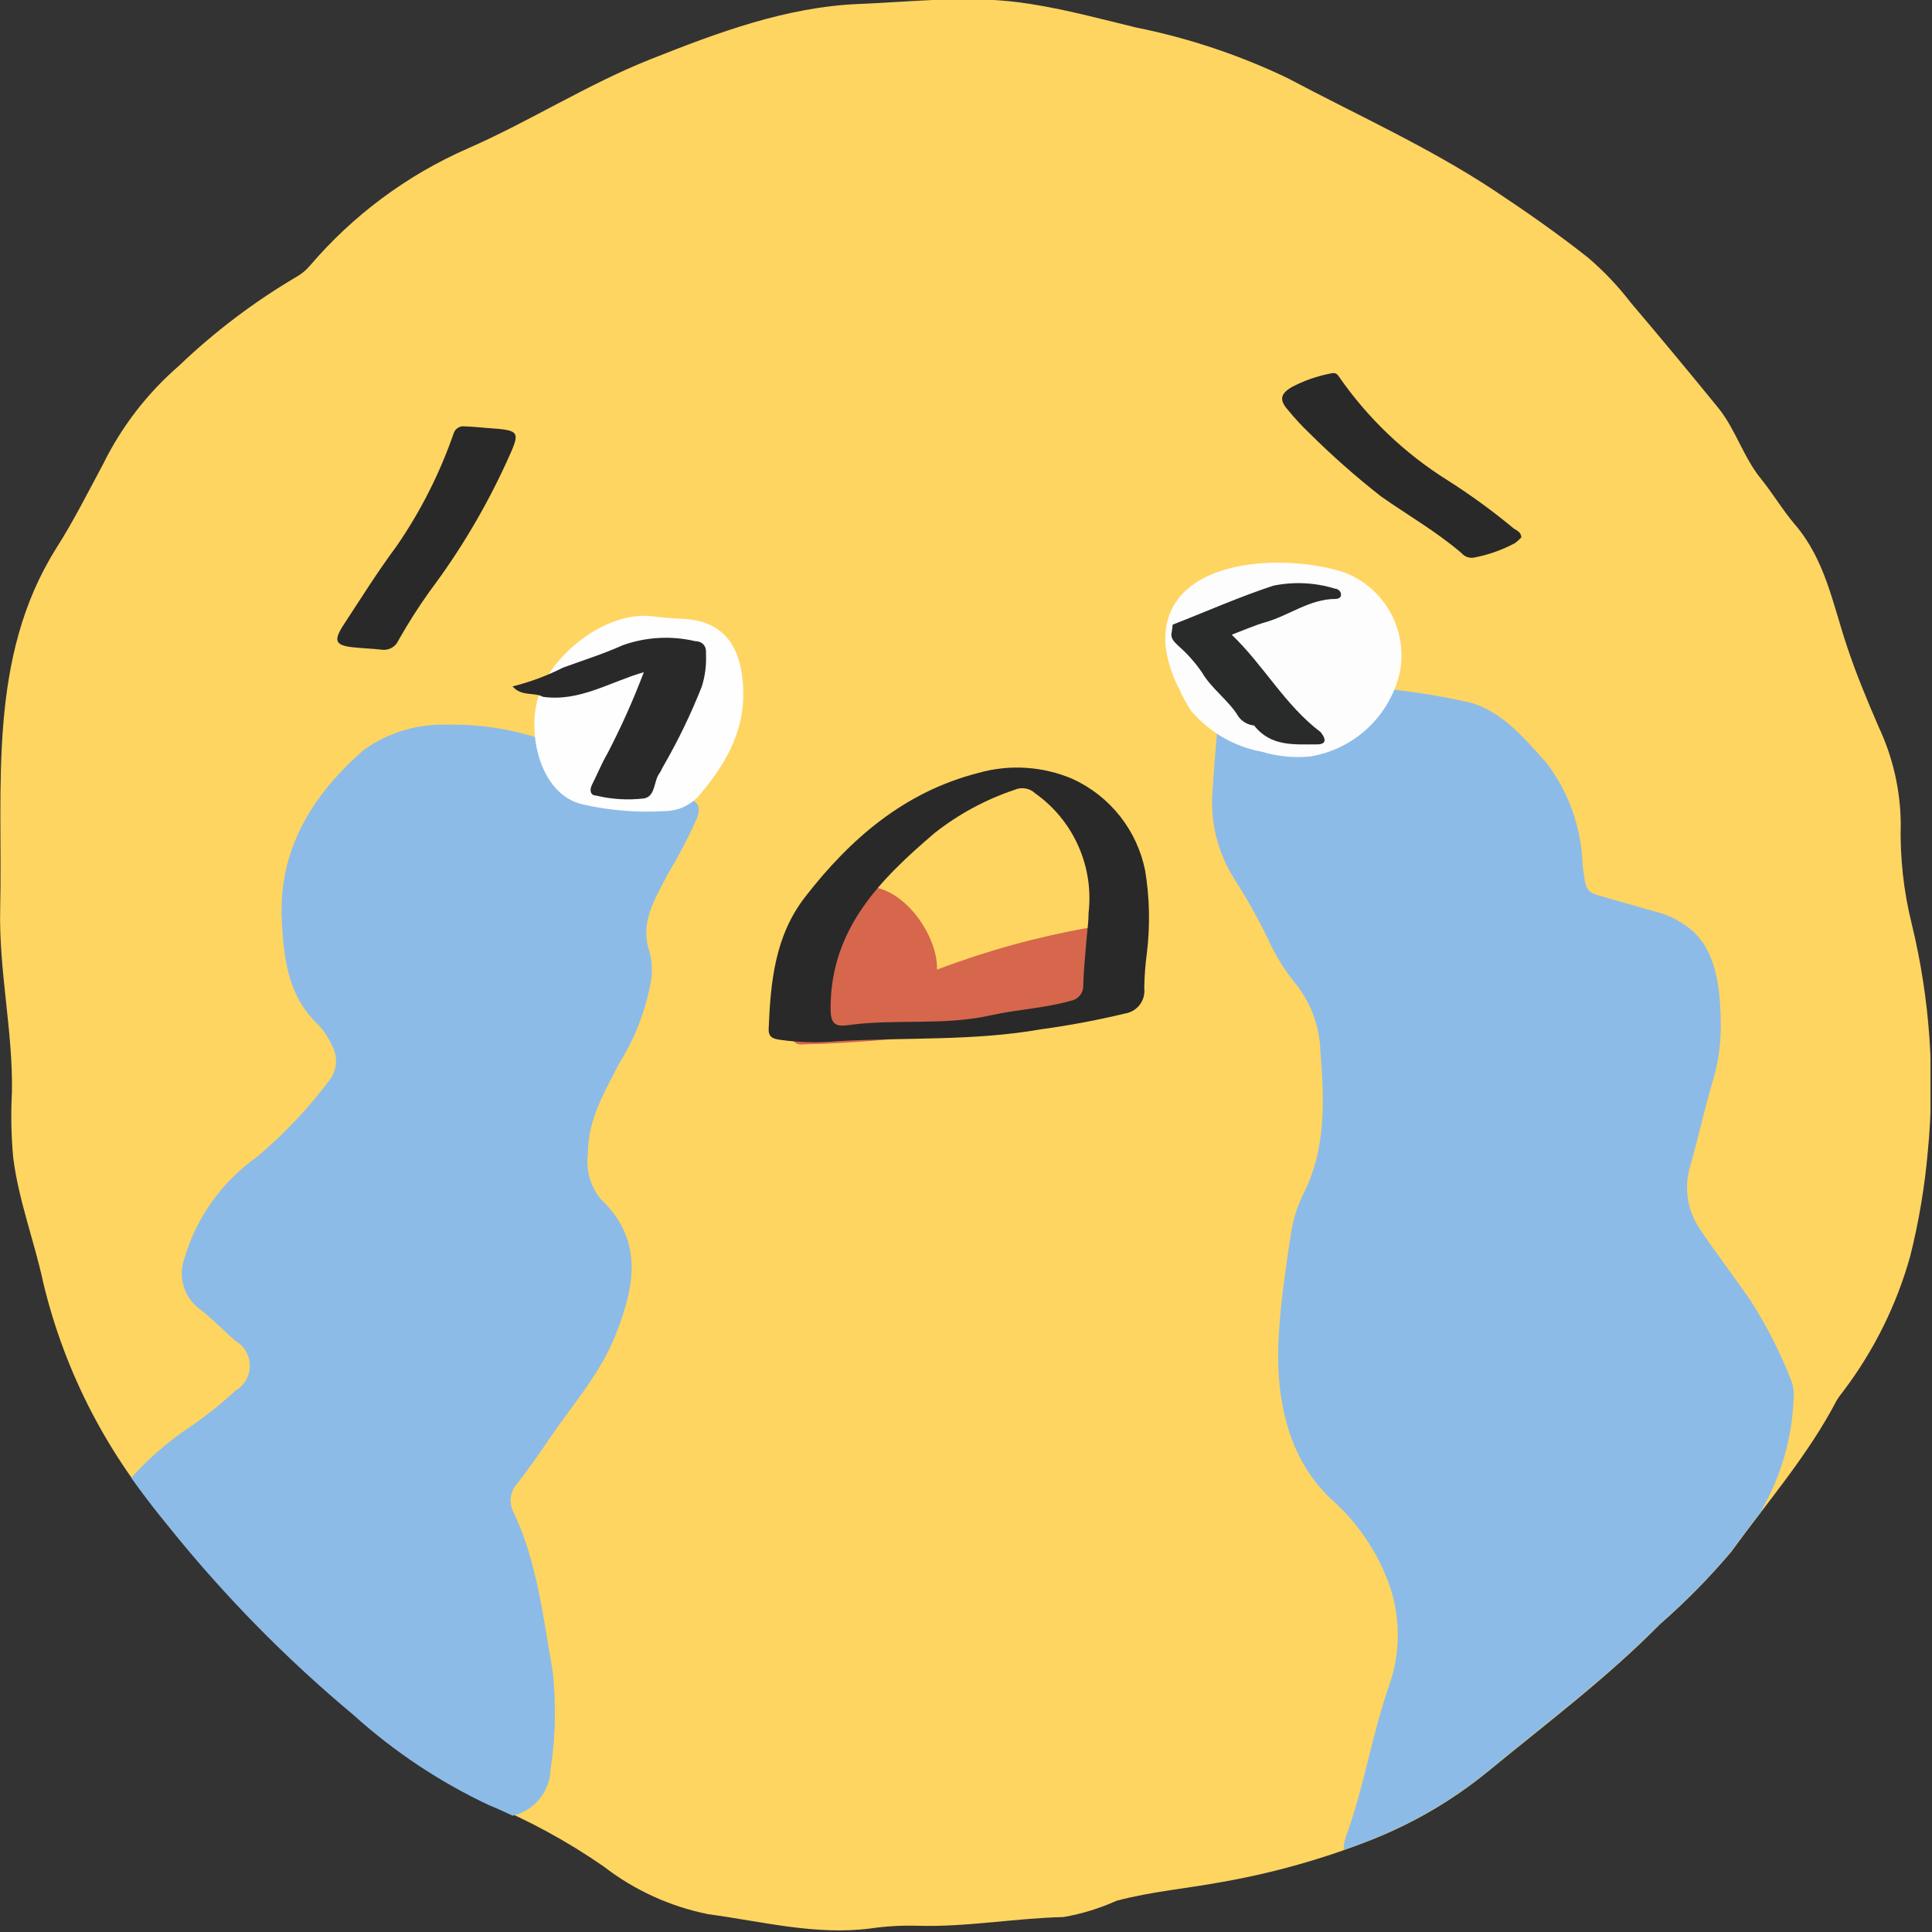 <svg width="102" height="102" viewBox="0 0 102 102" fill="none" xmlns="http://www.w3.org/2000/svg">
<rect x="0" y="0" width="102" height="102" fill="#333333" stroke="none"/>
<g clip-path="url(#clip0_17_640)">
<path d="M101.78 60.78C101.617 62.648 101.306 64.501 100.85 66.32C100.128 68.906 98.923 71.332 97.3 73.47C97.18 73.616 97.07 73.77 96.97 73.93C95.46 76.83 93.31 79.29 91.4 81.93C90.244 83.296 88.987 84.573 87.64 85.75C84.83 88.6 81.64 90.99 78.54 93.54C76.688 95.05 74.613 96.264 72.39 97.14C69.864 98.137 67.244 98.878 64.57 99.35C62.7 99.7 60.79 99.86 58.95 100.35C58.057 100.753 57.116 101.042 56.15 101.21C53.57 101.27 51.02 101.75 48.42 101.67C47.604 101.647 46.788 101.694 45.98 101.81C43.06 102.19 40.23 101.44 37.39 101.06C35.381 100.656 33.492 99.794 31.87 98.54C29.992 97.238 27.98 96.138 25.87 95.26C23.261 94.035 20.849 92.431 18.71 90.5C15.143 87.524 11.881 84.201 8.97 80.58C5.73 76.912 3.437 72.508 2.29 67.75C1.82 65.54 0.99 63.41 0.7 61.14C0.592 59.987 0.568 58.827 0.63 57.67C0.69 54.44 -0.07 51.24 0.01 47.96C0.15 41.48 -0.67 34.75 2.96 28.96C3.88 27.52 4.66 25.96 5.45 24.49C6.424 22.514 7.784 20.753 9.45 19.31C11.318 17.523 13.385 15.956 15.61 14.64C15.896 14.485 16.15 14.278 16.36 14.03C18.629 11.37 21.47 9.258 24.67 7.85C27.97 6.41 30.99 4.46 34.34 3.13C37.89 1.72 41.49 0.37 45.34 0.21C48.34 0.09 51.34 -0.29 54.4 0.21C56.27 0.5 58.12 1 59.97 1.45C62.737 2.005 65.424 2.902 67.97 4.12C71.62 6.06 75.39 7.75 78.85 10.03C80.57 11.17 82.26 12.35 83.85 13.61C84.677 14.317 85.428 15.108 86.09 15.97C87.65 17.81 89.2 19.67 90.72 21.54C91.64 22.68 92.04 24.14 92.98 25.29C93.61 26.07 94.12 26.94 94.77 27.7C96.37 29.57 96.77 31.92 97.52 34.15C98 35.59 98.58 36.98 99.18 38.37C99.929 39.96 100.328 41.693 100.35 43.45C100.302 45.259 100.501 47.065 100.94 48.82C101.887 52.732 102.171 56.775 101.78 60.78Z" fill="#FFD561"/>
<path d="M49.47 51.19C52.062 50.205 54.74 49.465 57.47 48.98C57.738 50.038 57.842 51.13 57.78 52.22C57.784 52.46 57.711 52.695 57.57 52.89C57.415 53.024 57.224 53.111 57.02 53.14C52.237 54.35 47.333 55.021 42.4 55.14C42.266 55.164 42.127 55.139 42.01 55.07C41.81 54.93 41.82 54.64 41.86 54.4C42.17 52.62 42.73 48.29 44.48 47.19C46.88 45.65 49.54 49.04 49.47 51.19Z" fill="#D6674C"/>
<path d="M25.76 22.6C27.5 22.72 27.49 22.76 26.76 24.36C25.654 26.783 24.29 29.08 22.69 31.21C22.095 32.044 21.544 32.908 21.04 33.8C20.967 33.971 20.839 34.113 20.676 34.204C20.513 34.294 20.324 34.328 20.14 34.3C19.63 34.24 19.14 34.23 18.61 34.17C17.71 34.07 17.61 33.83 18.1 33.05C19.03 31.63 19.93 30.19 20.94 28.83C22.201 27 23.21 25.009 23.94 22.91C23.973 22.781 24.053 22.669 24.163 22.595C24.274 22.521 24.408 22.491 24.54 22.51C25.05 22.53 25.38 22.57 25.76 22.6Z" fill="#292929"/>
<path d="M80.32 28.37C80.22 28.48 80.109 28.581 79.99 28.67C79.307 29.037 78.572 29.297 77.81 29.44C77.69 29.459 77.568 29.447 77.454 29.405C77.34 29.363 77.239 29.292 77.16 29.2C75.83 28.06 74.32 27.2 72.9 26.2C71.569 25.156 70.3 24.034 69.1 22.84C68.714 22.469 68.35 22.075 68.01 21.66C67.53 21.12 67.59 20.8 68.19 20.44C68.819 20.108 69.493 19.869 70.19 19.73C70.38 19.68 70.55 19.66 70.68 19.87C72.203 22.072 74.16 23.941 76.43 25.36C77.654 26.137 78.826 26.992 79.94 27.92C80.12 28.02 80.3 28.11 80.32 28.37Z" fill="#292929"/>
<path d="M60.41 52.16C60.422 51.541 60.469 50.923 60.55 50.31C60.725 48.866 60.695 47.405 60.46 45.97C60.251 44.919 59.795 43.932 59.131 43.091C58.467 42.25 57.614 41.578 56.64 41.13C55.06 40.451 53.294 40.338 51.64 40.81C47.75 41.81 44.9 44.27 42.51 47.35C40.91 49.41 40.68 51.84 40.58 54.35C40.58 54.8 40.87 54.85 41.21 54.9C42.204 55.041 43.211 55.064 44.21 54.97C47.8 54.76 51.4 54.97 54.97 54.34C56.456 54.138 57.932 53.861 59.39 53.51C59.703 53.463 59.985 53.295 60.175 53.043C60.366 52.791 60.45 52.474 60.41 52.16ZM56.52 52.84C55.15 53.23 53.72 53.29 52.33 53.6C49.81 54.17 47.24 53.77 44.72 54.13C44.05 54.22 43.85 53.99 43.85 53.24C43.85 49.05 46.45 46.45 49.33 43.99C50.597 42.988 52.029 42.214 53.56 41.7C53.742 41.619 53.943 41.593 54.139 41.627C54.335 41.661 54.516 41.752 54.66 41.89C55.653 42.594 56.437 43.553 56.931 44.665C57.426 45.777 57.612 47.001 57.47 48.21C57.47 48.73 57.39 49.21 57.35 49.75C57.29 50.5 57.21 51.25 57.19 52.01C57.2 52.206 57.137 52.4 57.014 52.553C56.89 52.706 56.714 52.808 56.52 52.84Z" fill="#292929"/>
<path d="M36.8 43.19C36.91 42.86 36.99 42.53 36.65 42.31C36.107 41.867 35.486 41.528 34.82 41.31C32.95 40.95 31.32 39.98 29.54 39.38C27.64 38.592 25.596 38.21 23.54 38.26C21.973 38.219 20.437 38.697 19.17 39.62C16.45 42.02 14.67 44.89 14.88 48.68C14.99 50.68 15.22 52.62 16.81 54.11C17.106 54.427 17.346 54.792 17.52 55.19C17.691 55.488 17.766 55.831 17.734 56.174C17.702 56.516 17.564 56.839 17.34 57.1C16.229 58.572 14.954 59.914 13.54 61.1C11.708 62.397 10.368 64.275 9.74 66.43C9.565 66.903 9.549 67.42 9.693 67.903C9.837 68.387 10.135 68.81 10.54 69.11C11.21 69.62 11.79 70.24 12.43 70.79C12.661 70.924 12.852 71.115 12.985 71.346C13.118 71.577 13.188 71.839 13.188 72.105C13.188 72.371 13.118 72.633 12.985 72.864C12.852 73.095 12.661 73.286 12.43 73.42C11.671 74.121 10.862 74.766 10.01 75.35C8.873 76.104 7.838 77.001 6.93 78.02C7.56 78.91 8.23 79.78 8.93 80.63C11.841 84.251 15.103 87.573 18.67 90.55C20.809 92.481 23.221 94.085 25.83 95.31C26.25 95.48 26.66 95.67 27.07 95.86C27.626 95.728 28.124 95.417 28.485 94.974C28.847 94.531 29.052 93.981 29.07 93.41C29.332 91.699 29.369 89.961 29.18 88.24C28.67 85.37 28.37 82.47 27.09 79.79C26.976 79.557 26.934 79.296 26.97 79.039C27.006 78.783 27.117 78.543 27.29 78.35C27.85 77.623 28.39 76.873 28.91 76.1C30.14 74.26 31.66 72.59 32.49 70.5C33.49 67.98 34.03 65.5 31.72 63.31C31.444 62.974 31.241 62.585 31.124 62.166C31.007 61.748 30.979 61.31 31.04 60.88C31.04 59.09 31.93 57.62 32.71 56.11C33.559 54.752 34.13 53.24 34.39 51.66C34.451 51.15 34.407 50.632 34.26 50.14C33.79 48.63 34.61 47.42 35.26 46.14C35.833 45.189 36.347 44.203 36.8 43.19Z" fill="#8CBBE8"/>
<path d="M94.69 73.88C94.725 73.542 94.684 73.2 94.57 72.88C93.991 71.407 93.271 69.994 92.42 68.66C91.52 67.35 90.56 66.12 89.68 64.79C89.37 64.304 89.171 63.755 89.098 63.182C89.026 62.61 89.081 62.029 89.26 61.48C89.65 60.1 89.96 58.68 90.36 57.3C90.672 56.33 90.837 55.319 90.85 54.3C90.85 52.04 90.59 49.87 88.91 48.81C88.57 48.575 88.2 48.386 87.81 48.25L84.73 47.37C83.73 47.09 83.73 47.09 83.55 45.64C83.491 43.712 82.834 41.849 81.67 40.31C80.4 38.86 79.12 37.39 77.38 37.04C75.755 36.684 74.108 36.437 72.45 36.3C70.74 36.19 69 36.24 67.45 35.08L66.33 34.99C65.33 34.9 64.87 35.94 64.5 37.05C64.379 37.44 64.309 37.843 64.29 38.25C64.2 39.36 64.09 40.47 64.03 41.58C63.855 43.273 64.257 44.974 65.17 46.41C65.818 47.421 66.406 48.47 66.93 49.55C67.293 50.362 67.756 51.124 68.31 51.82C69.175 52.852 69.668 54.144 69.71 55.49C69.92 58.11 70.02 60.7 68.78 63.1C68.457 63.772 68.241 64.491 68.14 65.23C67.88 66.93 67.63 68.64 67.52 70.36C67.27 74.2 68.18 77.29 70.45 79.3C71.678 80.431 72.632 81.826 73.24 83.38C73.951 85.184 73.983 87.184 73.33 89.01C72.44 91.57 72.01 94.34 71.09 96.87C70.992 97.122 70.941 97.39 70.94 97.66C71.42 97.49 71.94 97.33 72.38 97.13C74.603 96.254 76.678 95.04 78.53 93.53C81.6 90.98 84.82 88.59 87.63 85.74C88.977 84.563 90.234 83.286 91.39 81.92C91.9 81.23 92.39 80.54 92.95 79.86C93.03 79.675 93.12 79.495 93.22 79.32C94.117 77.642 94.62 75.782 94.69 73.88Z" fill="#8CBBE8"/>
<path d="M29.39 35.02C30.64 33.47 32.72 32.28 34.55 32.55C35.03 32.61 35.55 32.65 36 32.67C38.46 32.76 39.18 34.45 39.24 36.45C39.31 38.67 38.24 40.45 36.87 42.04C36.65 42.28 36.383 42.473 36.085 42.608C35.788 42.742 35.466 42.814 35.14 42.82C33.688 42.912 32.23 42.797 30.81 42.48C28.39 41.97 27.74 38.38 28.53 36.48C28.739 35.952 29.029 35.459 29.39 35.02Z" fill="#FEFEFE"/>
<path d="M71.05 30.25C67.84 29.15 61.22 29.39 61.53 34.07C61.633 34.893 61.887 35.69 62.28 36.42C62.446 36.804 62.647 37.172 62.88 37.52C63.84 38.657 65.166 39.425 66.63 39.69C67.449 39.936 68.308 40.021 69.16 39.94C70.299 39.756 71.358 39.238 72.202 38.451C73.046 37.664 73.637 36.644 73.9 35.52C74.114 34.447 73.947 33.333 73.426 32.37C72.906 31.408 72.065 30.658 71.05 30.25Z" fill="#FDFDFD"/>
<path d="M29.72 35.25C30.78 34.86 31.87 34.52 32.89 34.06C34.114 33.627 35.436 33.554 36.7 33.85C37.04 33.85 37.31 34.07 37.27 34.49C37.304 35.085 37.23 35.682 37.05 36.25C36.485 37.68 35.817 39.067 35.05 40.4C34.96 40.53 34.91 40.7 34.82 40.82C34.5 41.24 34.62 42.02 34.02 42.15C33.165 42.255 32.297 42.204 31.46 42C31.18 42 31.11 41.72 31.25 41.44C31.53 40.89 31.76 40.31 32.07 39.78C32.794 38.389 33.435 36.957 33.99 35.49C32.2 36 30.6 37.06 28.67 36.79C28.19 36.53 27.54 36.79 27.06 36.24C27.981 36.01 28.873 35.678 29.72 35.25Z" fill="#292929"/>
<path d="M61.91 32.98C63.68 32.29 65.43 31.51 67.23 30.92C68.313 30.699 69.434 30.754 70.49 31.08C70.572 31.085 70.65 31.12 70.707 31.18C70.765 31.239 70.798 31.317 70.8 31.4C70.8 31.56 70.64 31.62 70.52 31.62C69.15 31.62 68.07 32.49 66.81 32.85C66.25 33.01 65.71 33.25 65.03 33.51C66.73 35.14 67.84 37.23 69.72 38.65C69.99 38.98 70.08 39.31 69.5 39.3C68.32 39.3 67.08 39.42 66.21 38.3C66.049 38.286 65.892 38.238 65.75 38.158C65.609 38.079 65.486 37.971 65.39 37.84C64.86 36.96 63.97 36.38 63.45 35.49C63.115 35.001 62.722 34.554 62.28 34.16C62.07 33.95 61.77 33.75 61.86 33.37C61.88 33.25 61.9 33.13 61.91 32.98Z" fill="#292A2A"/>
</g>
<defs>
<clipPath id="clip0_17_640">
<rect width="101.92" height="101.92" fill="white"/>
</clipPath>
</defs>
</svg>
